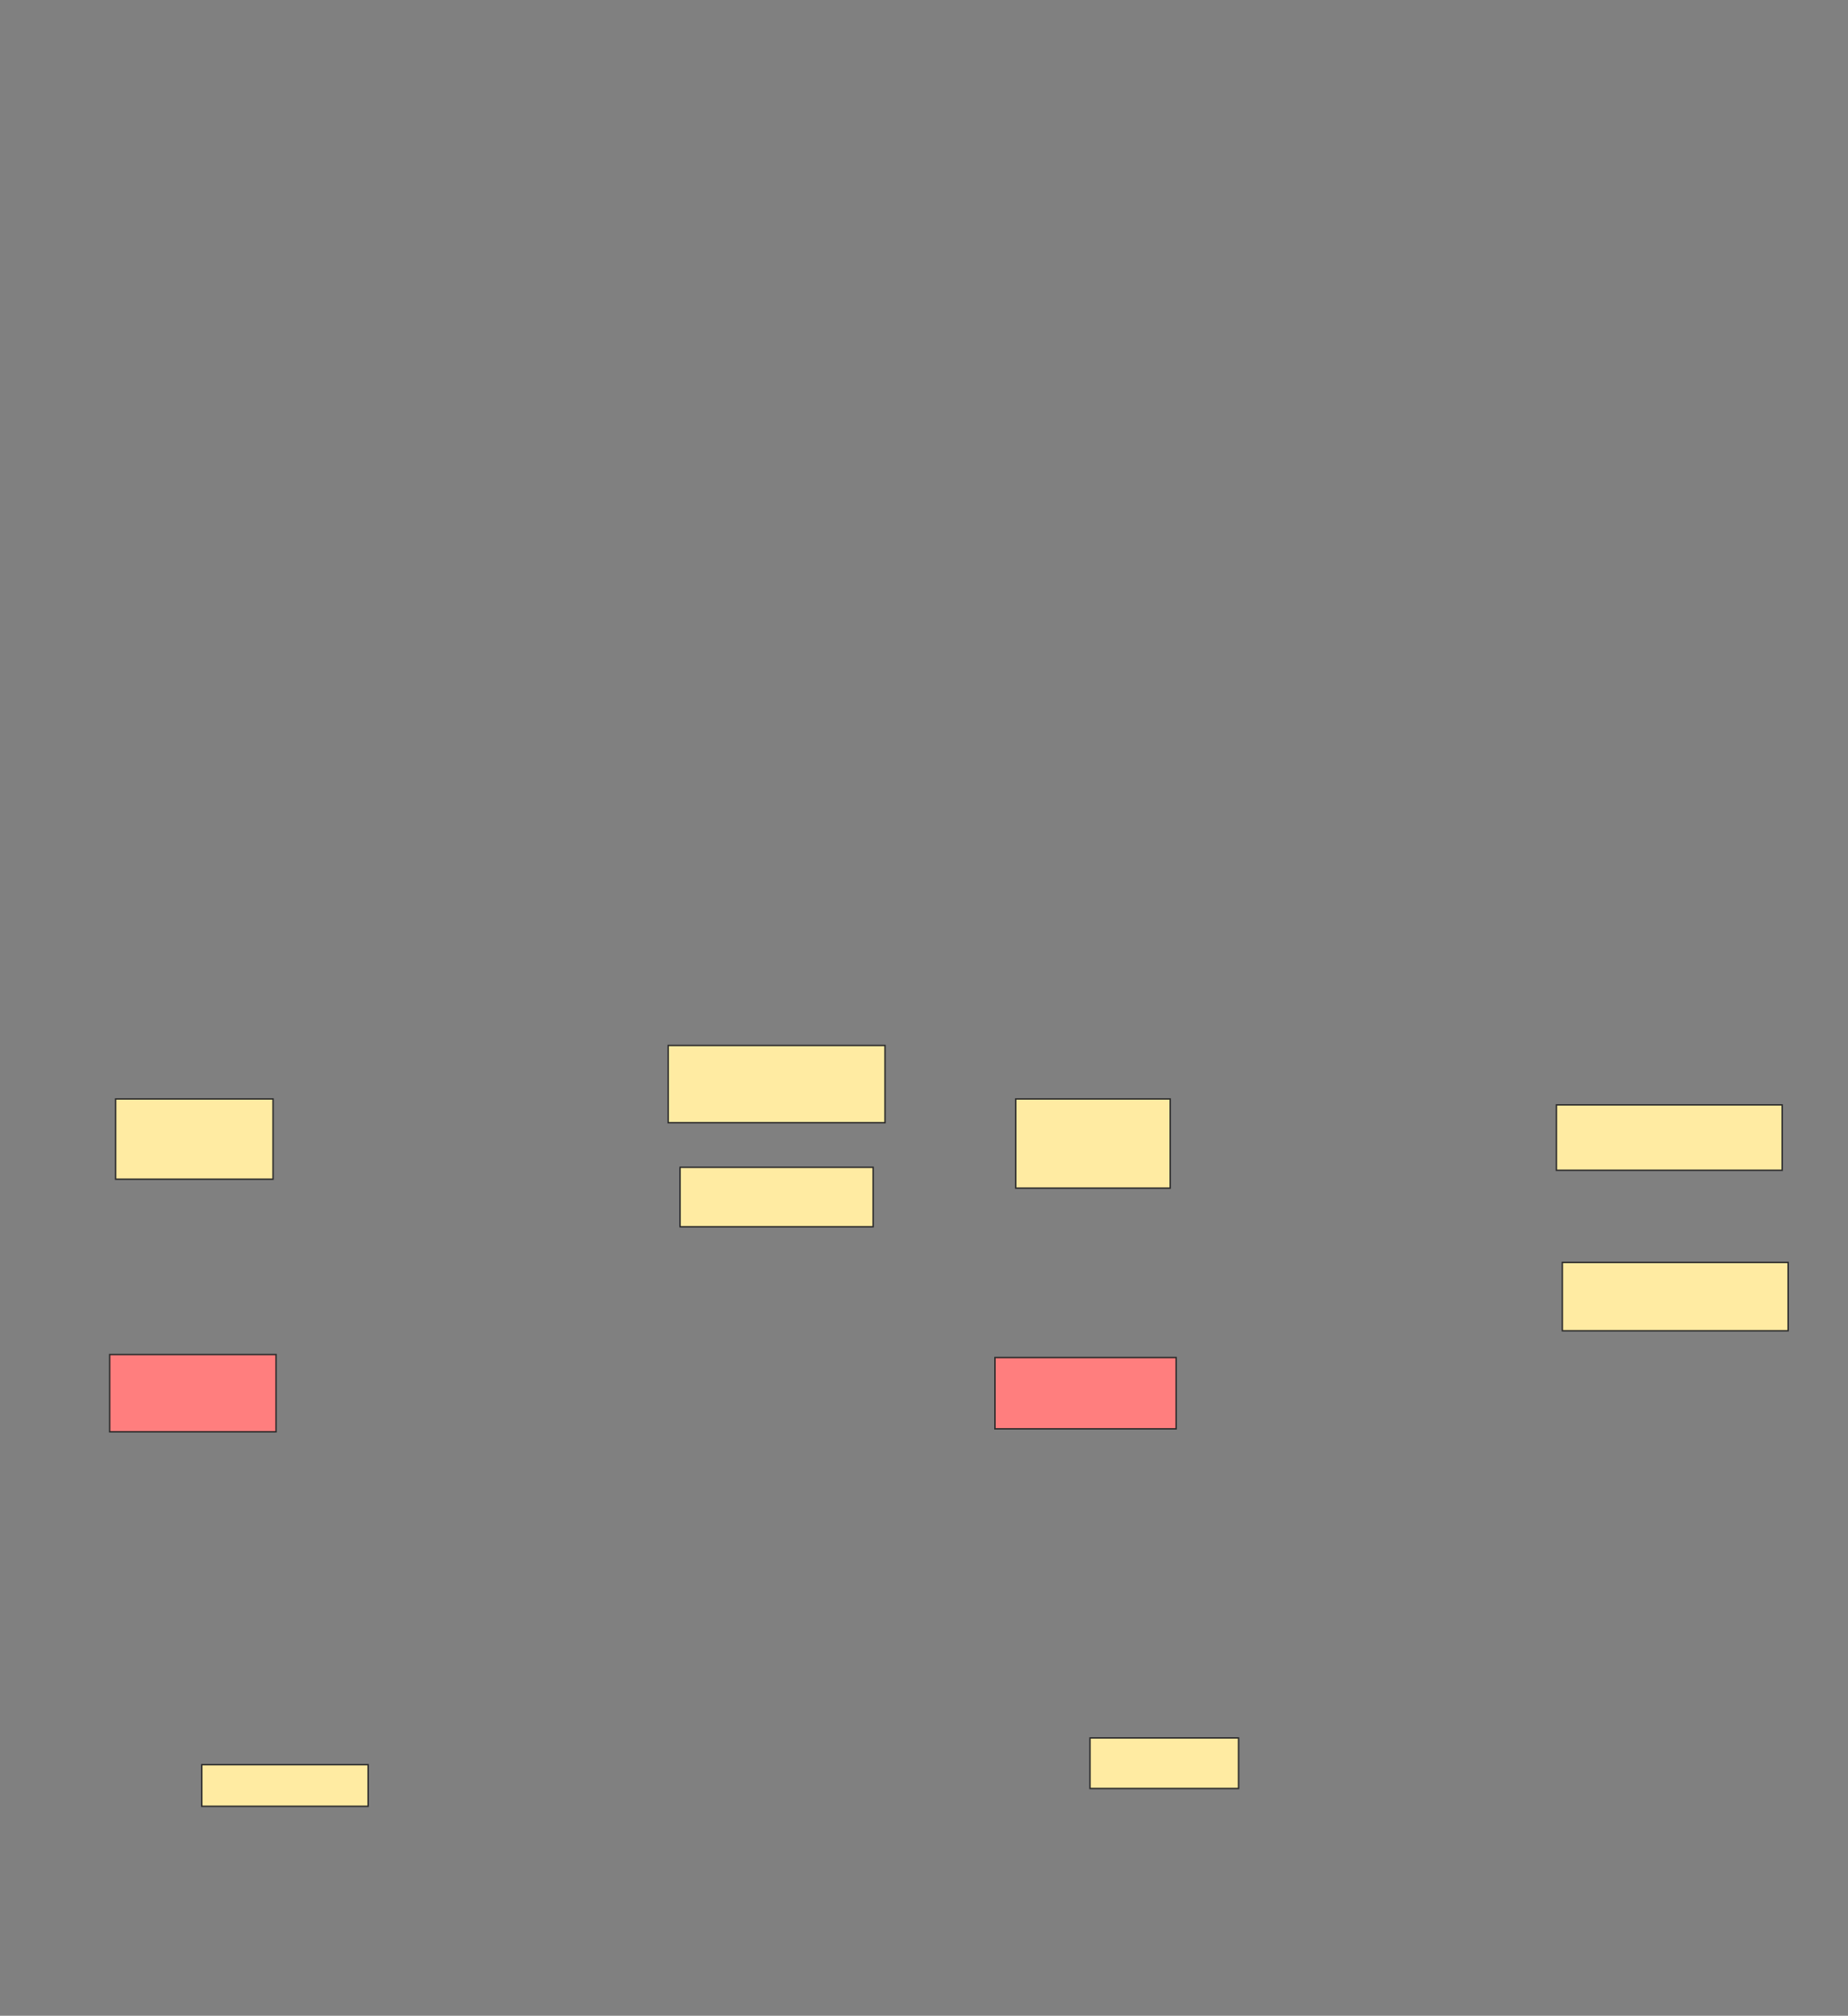<svg xmlns="http://www.w3.org/2000/svg" width="1296" height="1413">
 <rect width="100%" height="100%" fill="#808080" stroke="none"/>
 <!-- Created with Image Occlusion Enhanced -->
 <g>
  <title>Labels</title>
 </g>
 <g>
  <title>Masks</title>
  <g id="0644024ba4ba4ae5814d2df7a930216d-ao-1">
   <rect height="54.167" width="152.083" y="732.833" x="468.583" stroke="#2D2D2D" fill="#FFEBA2"/>
   <rect height="41.667" width="135.417" y="818.25" x="476.917" stroke="#2D2D2D" fill="#FFEBA2"/>
   <rect height="45.833" width="158.333" y="774.5" x="1091.5" stroke="#2D2D2D" fill="#FFEBA2"/>
   <rect height="47.917" width="158.333" y="884.917" x="1095.667" stroke="#2D2D2D" fill="#FFEBA2"/>
  </g>
  <g id="0644024ba4ba4ae5814d2df7a930216d-ao-2" class="qshape">
   <rect height="50" width="127.083" y="951.583" x="697.75" stroke="#2D2D2D" fill="#FF7E7E" class="qshape"/>
   <rect height="54.167" width="116.667" y="949.5" x="76.917" stroke="#2D2D2D" fill="#FF7E7E" class="qshape"/>
  </g>
  <g id="0644024ba4ba4ae5814d2df7a930216d-ao-3">
   <rect height="62.5" width="108.333" y="770.333" x="712.333" stroke="#2D2D2D" fill="#FFEBA2"/>
   <rect height="56.25" width="110.417" y="770.333" x="81.083" stroke="#2D2D2D" fill="#FFEBA2"/>
  </g>
  <g id="0644024ba4ba4ae5814d2df7a930216d-ao-4">
   <rect height="35.417" width="104.167" y="1218.25" x="764.417" stroke="#2D2D2D" fill="#FFEBA2"/>
   <rect height="29.167" width="116.667" y="1237" x="141.5" stroke="#2D2D2D" fill="#FFEBA2"/>
  </g>
 </g>
</svg>